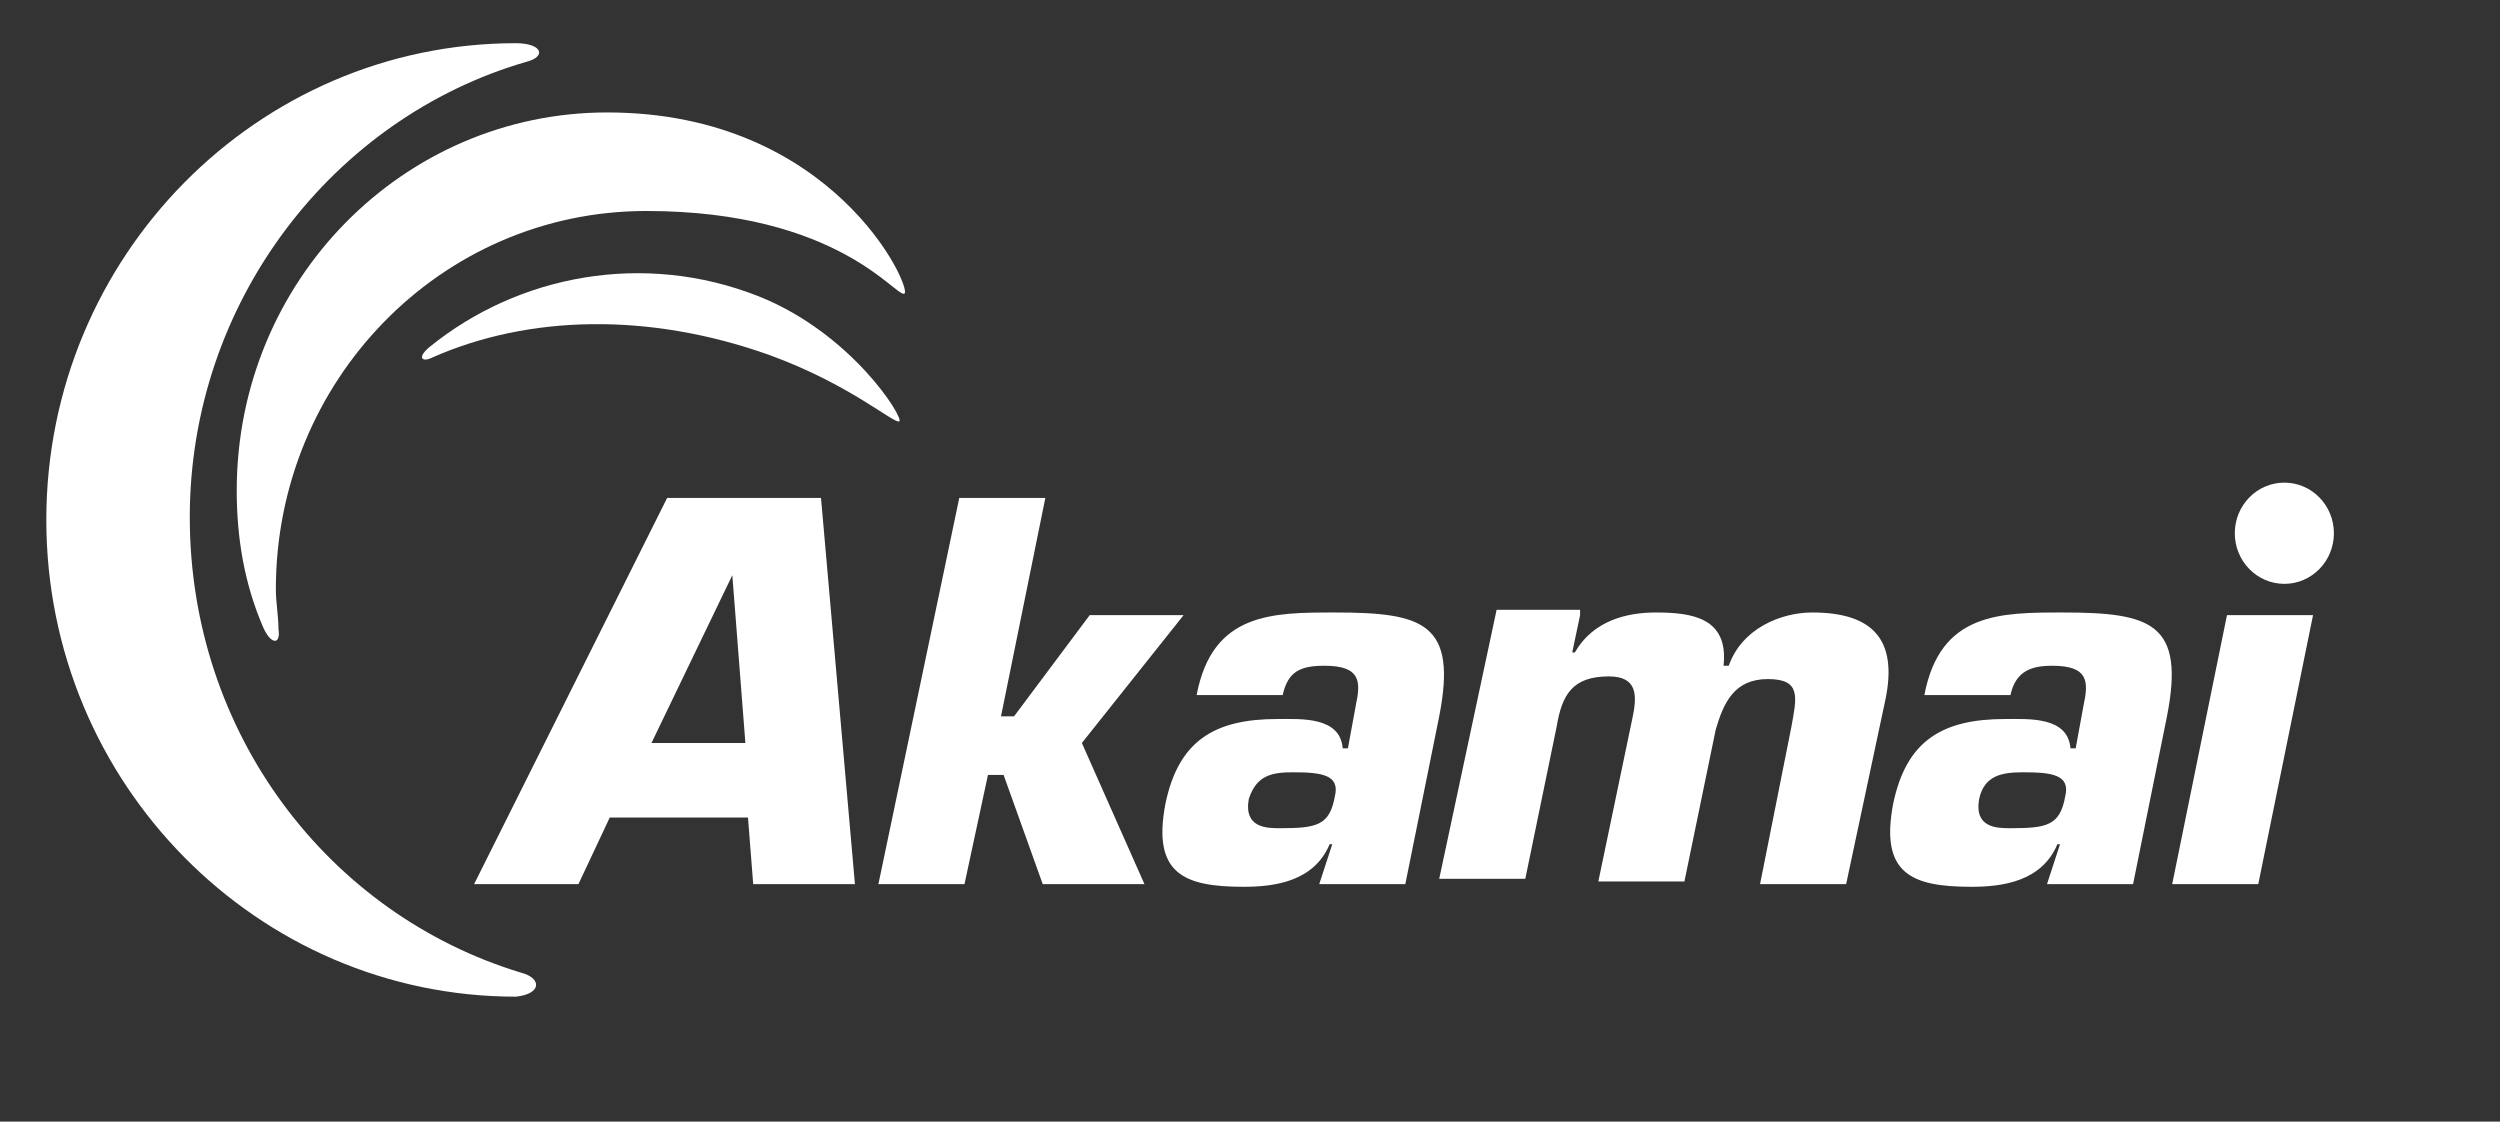 <?xml version="1.0" encoding="UTF-8"?>
<svg width="185px" height="83px" viewBox="0 0 185 83" version="1.1" xmlns="http://www.w3.org/2000/svg" xmlns:xlink="http://www.w3.org/1999/xlink">
    <rect x="0" y="0" width="185" height="83" fill="#333333" stroke="none"/>
    <!-- Generator: Sketch 55.2 (78181) - https://sketchapp.com -->
    <title>Artboard</title>
    <desc>Created with Sketch.</desc>
    <g id="Artboard" stroke="none" stroke-width="1" fill="none" fill-rule="evenodd">
        <g id="akamai-logo" transform="translate(3, 3)" fill="#FFFFFF" fill-rule="nonzero">
            <g>
                <g id="Group">
                    <path d="M35.558,68.979 C21.274,64.643 11.044,51.242 11.044,35.278 C11.044,19.314 21.66,5.715 35.944,1.577 C37.488,1.182 37.102,0.197 35.172,0.197 C16.062,0.197 0.427,15.964 0.427,35.475 C0.427,54.986 16.062,70.753 35.172,70.753 C37.102,70.556 37.102,69.373 35.558,68.979 Z" id="Shape-2"></path>
                    <path d="M17.606,43.555 C17.606,42.57 17.413,41.585 17.413,40.599 C17.413,25.227 29.574,12.613 44.823,12.613 C59.107,12.613 63.353,19.117 63.932,18.723 C64.511,18.329 58.721,5.321 41.928,5.321 C26.872,5.321 14.518,17.737 14.518,33.307 C14.518,36.855 15.097,40.205 16.448,43.358 C17.027,44.738 17.799,44.738 17.606,43.555 Z" id="Shape"></path>
                    <path d="M28.995,23.453 C36.137,20.3 45.016,20.102 53.895,23.256 C59.879,25.424 63.16,28.38 63.546,28.183 C63.932,27.986 60.072,21.679 53.123,18.92 C44.63,15.57 35.365,17.343 28.802,22.665 C27.837,23.453 28.223,23.847 28.995,23.453 Z" id="Shape"></path>
                </g>
                <ellipse id="Oval" cx="166.042" cy="36.46" rx="3.667" ry="3.745"></ellipse>
                <g id="Group" transform="translate(31.89, 33.849)">
                    <path d="M20.268,18.132 L13.319,18.132 L19.302,5.715 L19.302,5.715 L20.268,18.132 L20.268,18.132 Z M20.461,23.65 L20.847,28.577 L28.375,28.577 L25.865,0 L14.477,0 L0.193,28.577 L7.914,28.577 L10.23,23.65 L20.461,23.65 L20.461,23.65 Z" id="Shape"></path>
                    <polygon id="Shape" points="39.184 16.161 40.149 16.161 45.747 8.672 52.696 8.672 45.168 18.132 49.8 28.577 42.272 28.577 39.377 20.497 38.219 20.497 36.482 28.577 30.112 28.577 36.096 0 42.465 0"></polygon>
                    <path d="M60.803,20.3 C62.926,20.3 64.277,20.497 63.891,22.073 C63.505,24.241 62.54,24.438 59.838,24.438 C58.873,24.438 57.135,24.438 57.521,22.27 C58.1,20.497 59.259,20.3 60.803,20.3 L60.803,20.3 Z M62.733,28.577 L69.103,28.577 L71.612,16.161 C72.963,9.263 70.454,8.475 63.891,8.475 C59.259,8.475 54.819,8.475 53.661,14.584 L60.031,14.584 C60.417,12.81 61.382,12.416 63.119,12.416 C65.821,12.416 65.821,13.599 65.435,15.372 L64.856,18.526 L64.47,18.526 C64.277,16.161 61.382,16.358 59.645,16.358 C55.012,16.358 52.31,17.935 51.345,22.665 C50.379,27.789 52.696,28.774 57.135,28.774 C59.452,28.774 62.347,28.38 63.505,25.621 L63.698,25.621 L62.733,28.577 L62.733,28.577 Z" id="Shape"></path>
                    <path d="M82.036,8.672 L81.456,11.431 L81.649,11.431 C83.001,9.066 85.51,8.475 87.633,8.475 C90.336,8.475 93.038,8.869 92.652,12.416 L93.038,12.416 C94.003,9.657 96.898,8.475 99.215,8.475 C103.654,8.475 105.585,10.445 104.619,14.978 L101.724,28.577 L95.354,28.577 L97.671,16.949 C98.057,14.781 98.443,13.402 95.933,13.402 C93.424,13.402 92.652,15.175 92.073,17.146 L89.757,28.38 L83.387,28.38 L85.896,16.358 C86.282,14.584 86.282,13.205 84.159,13.205 C81.456,13.205 80.684,14.584 80.298,16.949 L77.982,28.183 L71.612,28.183 L75.859,8.277 L82.036,8.277 L82.036,8.672 Z" id="Shape"></path>
                    <path d="M114.85,20.3 C116.973,20.3 118.324,20.497 117.938,22.073 C117.552,24.241 116.587,24.438 113.885,24.438 C112.919,24.438 111.182,24.438 111.568,22.27 C111.954,20.497 113.306,20.3 114.85,20.3 L114.85,20.3 Z M116.587,28.577 L122.957,28.577 L125.466,16.161 C126.817,9.263 124.308,8.475 117.745,8.475 C113.113,8.475 108.673,8.475 107.515,14.584 L113.885,14.584 C114.271,12.81 115.429,12.416 116.973,12.416 C119.675,12.416 119.675,13.599 119.289,15.372 L118.71,18.526 L118.324,18.526 C118.131,16.161 115.236,16.358 113.499,16.358 C108.866,16.358 106.164,17.935 105.198,22.665 C104.233,27.789 106.55,28.774 110.989,28.774 C113.306,28.774 116.201,28.38 117.359,25.621 L117.552,25.621 L116.587,28.577 L116.587,28.577 Z" id="Shape"></path>
                    <polygon id="Shape" points="132.222 28.577 125.852 28.577 129.906 8.672 136.275 8.672"></polygon>
                </g>
            </g>
        </g>
    </g>
</svg>